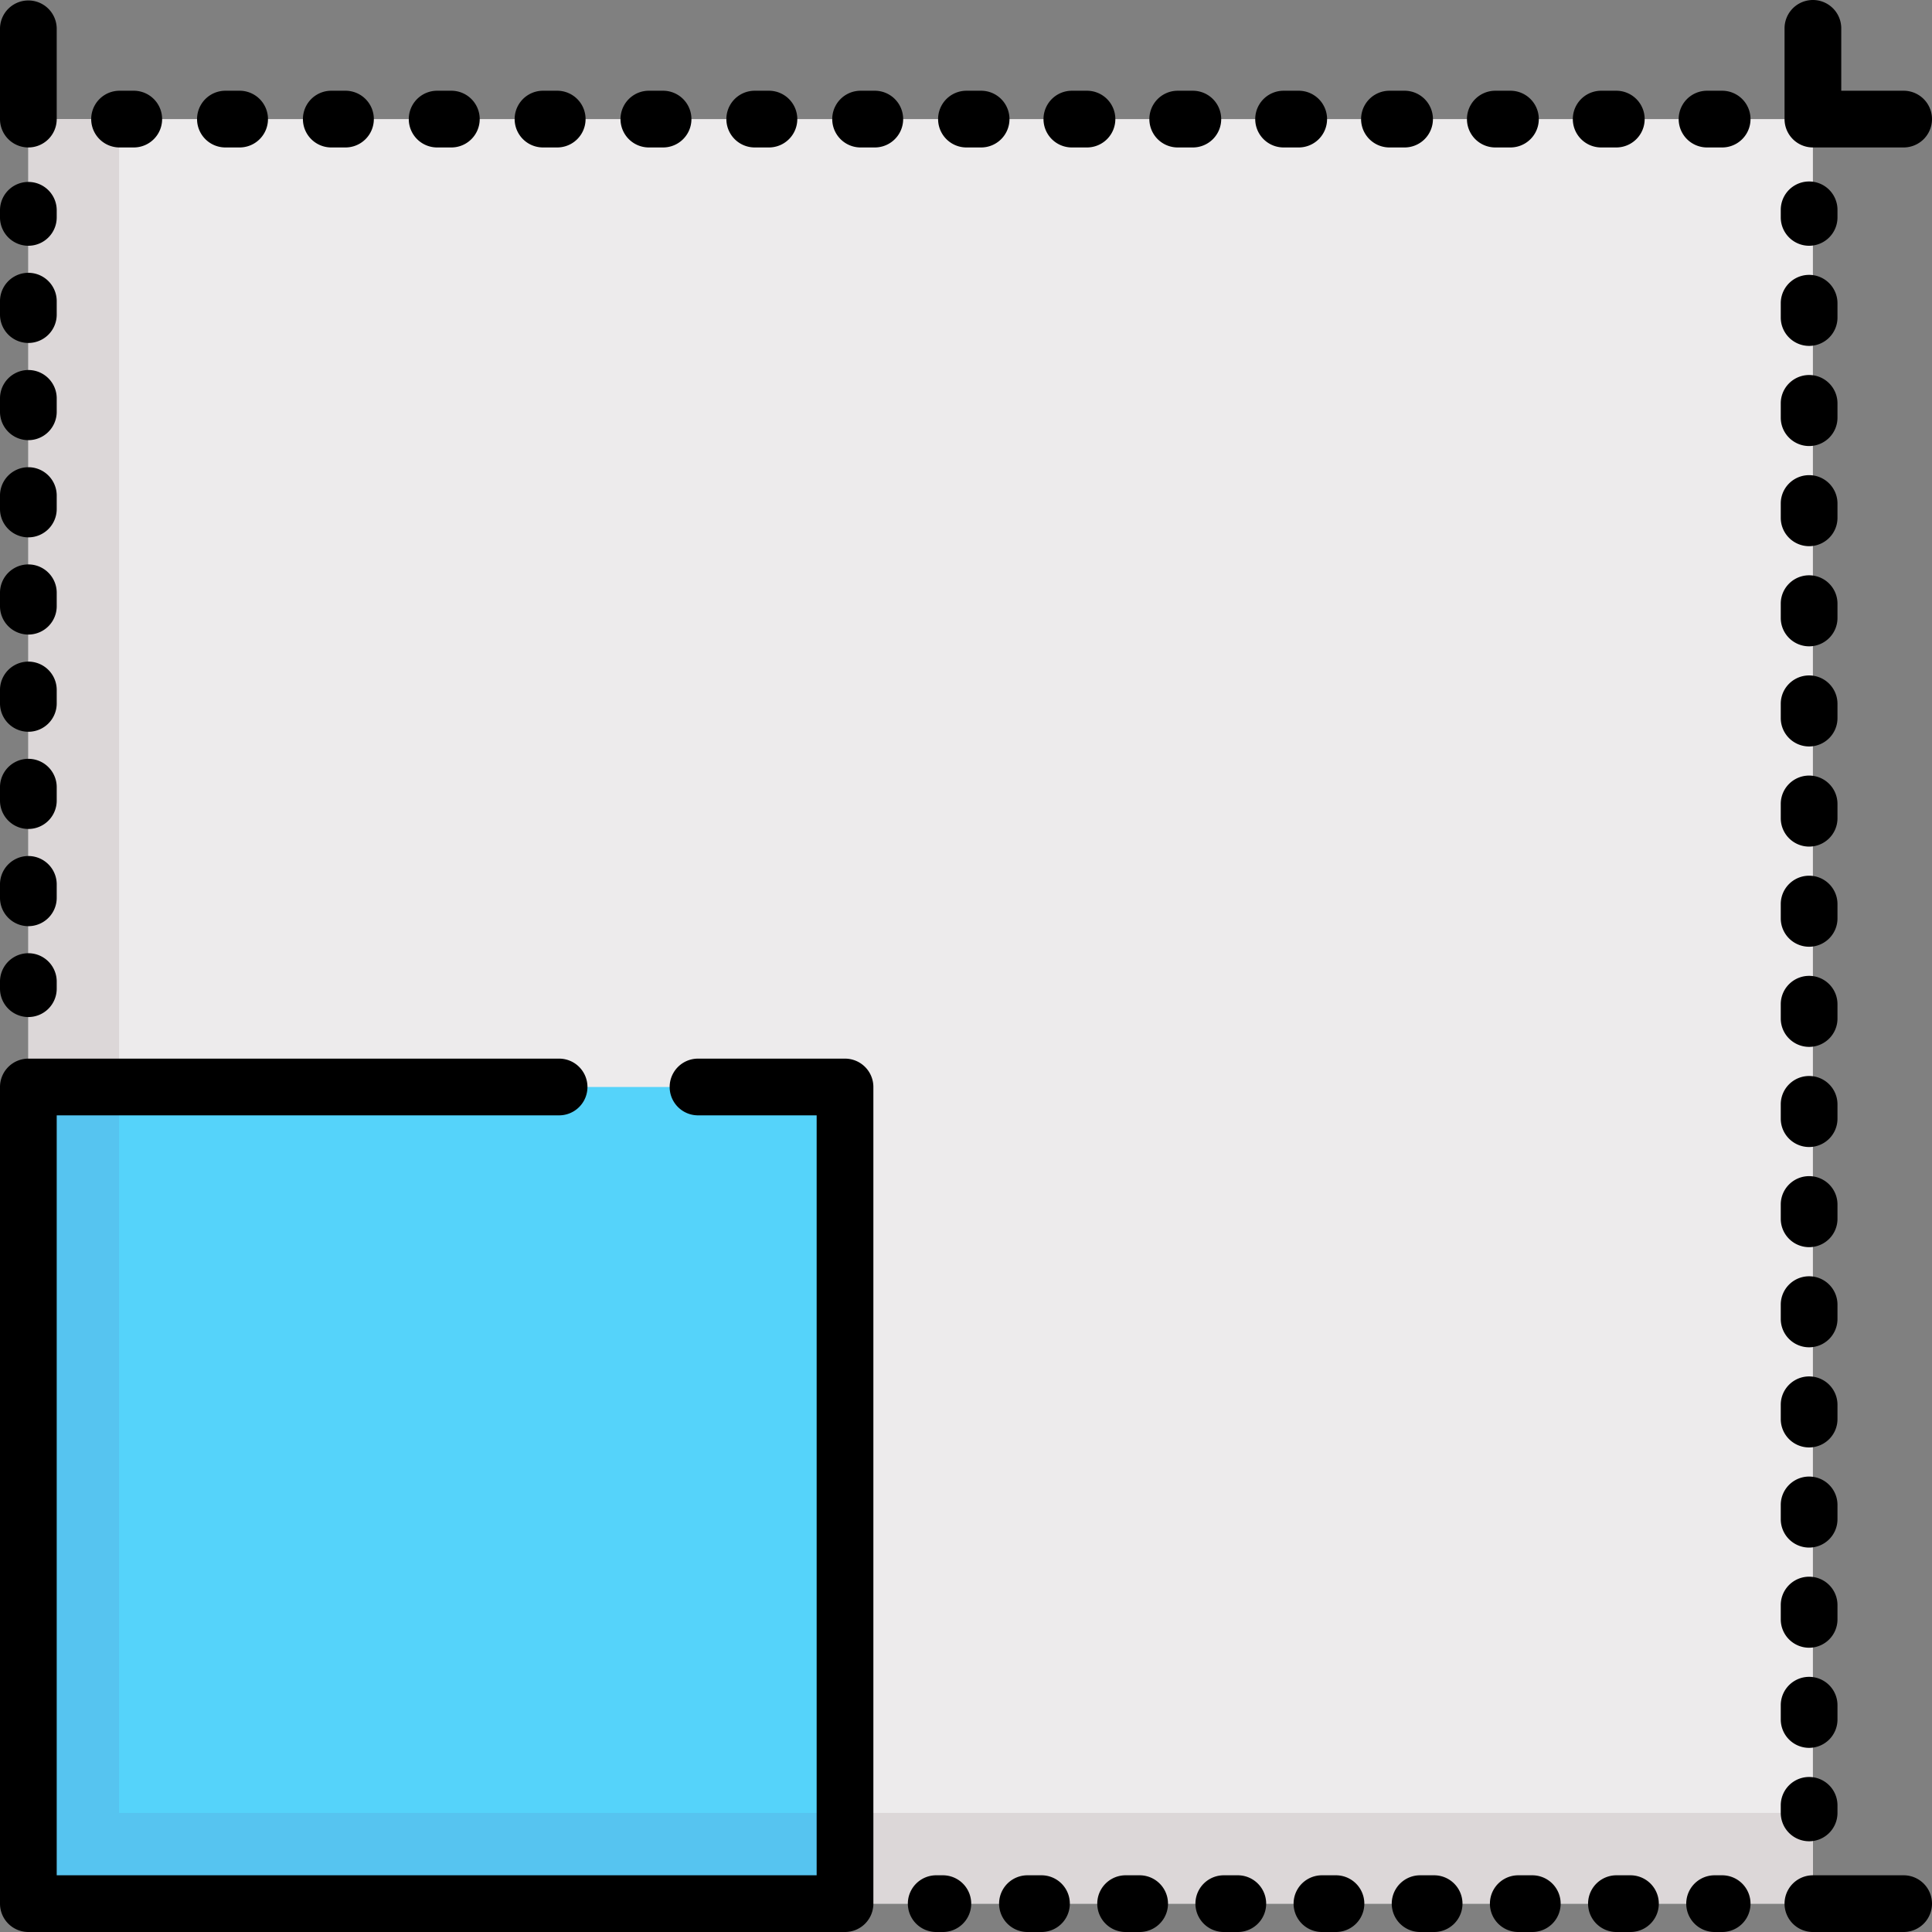 <svg version="1.1" id="Capa_1" xmlns="http://www.w3.org/2000/svg" x="0" y="0" viewBox="0 0 512 512" style="enable-background:new 0 0 512 512" xml:space="preserve">
  <rect x="0" y="0" width="512" height="512" fill="#808080" stroke="none"/>
  <rect x="7.515" y="31.562" style="fill:#EDEBEC" width="472.924" height="472.924"/>
  <polygon style="fill:#DCD7D8" points="31.562,480.438 31.562,31.562 7.515,31.562 7.515,504.485 480.438,504.485 480.438,480.438 
	"/>
  <rect x="7.515" y="288.063" style="fill:#55D3FA" width="216.423" height="216.423"/>
  <polygon style="fill:#56C4F0" points="31.562,480.438 31.562,288.063 7.515,288.063 7.515,504.485 223.937,504.485 
	223.937,480.438 "/>
  <path d="M223.937 280.548h-39.076a7.516 7.516 0 000 15.03h31.562v201.393H15.029V295.577h133.26a7.516 7.516 0 000-15.03H7.515A7.516 7.516 0 000 288.062v216.423A7.516 7.516 0 007.515 512h216.423a7.516 7.516 0 007.515-7.515V288.063a7.517 7.517 0 00-7.516-7.515zM7.515 39.076a7.516 7.516 0 007.515-7.515V7.515a7.516 7.516 0 00-15.03 0v24.047a7.515 7.515 0 007.515 7.514zM504.485 496.971h-24.047a7.515 7.515 0 100 15.03h24.047a7.515 7.515 0 100-15.03zM480.438 39.076h24.047a7.515 7.515 0 100-15.03h-16.532V7.515a7.515 7.515 0 10-15.03 0v24.047a7.515 7.515 0 007.515 7.514zM7.515 269.526a7.516 7.516 0 007.515-7.515v-2.004a7.516 7.516 0 00-15.03.001v2.004a7.515 7.515 0 007.515 7.514zM7.515 245.443a7.516 7.516 0 007.515-7.515v-3.68a7.516 7.516 0 00-15.03.001v3.68a7.515 7.515 0 007.515 7.514zM7.515 219.683a7.516 7.516 0 007.515-7.515v-3.68a7.516 7.516 0 00-15.03 0v3.68a7.516 7.516 0 007.515 7.515zM7.515 116.646a7.516 7.516 0 007.515-7.515v-3.68a7.516 7.516 0 00-15.03 0v3.68a7.516 7.516 0 007.515 7.515zM7.515 193.924a7.516 7.516 0 007.515-7.515v-3.68a7.516 7.516 0 00-15.03 0v3.68a7.515 7.515 0 007.515 7.515zM7.515 142.405a7.516 7.516 0 007.515-7.515v-3.679a7.516 7.516 0 00-15.03 0v3.679a7.515 7.515 0 007.515 7.515zM7.515 168.164a7.516 7.516 0 007.515-7.515v-3.68A7.516 7.516 0 000 156.97v3.68a7.514 7.514 0 007.515 7.514zM7.515 90.887a7.516 7.516 0 007.515-7.515v-3.68a7.516 7.516 0 00-15.03 0v3.68a7.516 7.516 0 007.515 7.515zM7.515 65.127a7.516 7.516 0 007.515-7.515v-2.004A7.516 7.516 0 000 55.609v2.004a7.515 7.515 0 007.515 7.514zM171.836 39.076h4.008a7.516 7.516 0 000-15.03h-4.008a7.516 7.516 0 000 15.03zM143.781 39.076h4.008a7.516 7.516 0 000-15.03h-4.008a7.516 7.516 0 000 15.03zM199.89 39.076h4.008a7.516 7.516 0 000-15.03h-4.008a7.516 7.516 0 000 15.03zM31.562 39.076h4.008a7.516 7.516 0 000-15.03h-4.008a7.516 7.516 0 000 15.03zM59.616 39.076h4.008a7.516 7.516 0 000-15.03h-4.008a7.516 7.516 0 000 15.03zM115.726 39.076h4.008a7.516 7.516 0 000-15.03h-4.008a7.516 7.516 0 000 15.03zM87.671 39.076h4.008a7.516 7.516 0 000-15.03h-4.008a7.516 7.516 0 000 15.03zM267.522 31.562a7.515 7.515 0 00-7.515-7.515H256a7.516 7.516 0 000 15.03h4.008a7.515 7.515 0 007.514-7.515zM231.953 24.047h-4.008a7.516 7.516 0 000 15.03h4.008a7.516 7.516 0 000-15.03zM351.687 31.562a7.515 7.515 0 00-7.515-7.515h-4.008a7.515 7.515 0 100 15.03h4.008a7.516 7.516 0 007.515-7.515zM379.742 31.562a7.515 7.515 0 00-7.515-7.515h-4.008a7.515 7.515 0 100 15.03h4.008a7.516 7.516 0 007.515-7.515zM428.337 39.076a7.515 7.515 0 100-15.03h-4.008a7.515 7.515 0 100 15.03h4.008zM456.391 24.047h-4.008a7.515 7.515 0 100 15.03h4.008a7.515 7.515 0 100-15.03zM400.282 39.076a7.515 7.515 0 100-15.03h-4.008a7.515 7.515 0 100 15.03h4.008zM295.577 31.562a7.515 7.515 0 00-7.515-7.515h-4.008a7.515 7.515 0 100 15.03h4.008a7.515 7.515 0 007.515-7.515zM323.632 31.562a7.515 7.515 0 00-7.515-7.515h-4.008a7.515 7.515 0 100 15.03h4.008a7.515 7.515 0 007.515-7.515zM479.436 487.953a7.515 7.515 0 007.515-7.515v-2.004a7.515 7.515 0 10-15.03 0v2.004a7.516 7.516 0 007.515 7.515zM479.436 463.202a7.515 7.515 0 007.515-7.515v-3.791a7.515 7.515 0 10-15.03 0v3.791a7.516 7.516 0 007.515 7.515zM479.436 250.895a7.515 7.515 0 007.515-7.515v-3.791a7.515 7.515 0 10-15.03 0v3.791a7.516 7.516 0 007.515 7.515zM479.436 277.434a7.515 7.515 0 007.515-7.515v-3.791a7.515 7.515 0 10-15.03 0v3.791a7.516 7.516 0 007.515 7.515zM479.436 303.972a7.515 7.515 0 007.515-7.515v-3.791a7.515 7.515 0 10-15.03 0v3.791a7.516 7.516 0 007.515 7.515zM479.436 330.511a7.515 7.515 0 007.515-7.515v-3.791a7.515 7.515 0 10-15.03 0v3.791a7.516 7.516 0 007.515 7.515zM479.436 171.281a7.515 7.515 0 007.515-7.515v-3.791a7.515 7.515 0 10-15.03 0v3.791a7.516 7.516 0 007.515 7.515zM479.436 118.204a7.515 7.515 0 007.515-7.515v-3.791a7.515 7.515 0 10-15.03 0v3.791a7.516 7.516 0 007.515 7.515zM479.436 197.818a7.515 7.515 0 007.515-7.515v-3.791a7.515 7.515 0 10-15.03 0v3.791a7.515 7.515 0 007.515 7.515zM479.436 357.048a7.515 7.515 0 007.515-7.515v-3.791a7.515 7.515 0 10-15.03 0v3.791a7.515 7.515 0 007.515 7.515zM479.436 224.356a7.515 7.515 0 007.515-7.515v-3.791a7.515 7.515 0 10-15.03 0v3.791a7.514 7.514 0 007.515 7.515zM479.436 91.665a7.515 7.515 0 007.515-7.515v-3.791a7.515 7.515 0 10-15.03 0v3.791a7.516 7.516 0 007.515 7.515zM479.436 144.742a7.515 7.515 0 007.515-7.515v-3.791a7.515 7.515 0 10-15.03 0v3.791a7.516 7.516 0 007.515 7.515zM479.436 383.586a7.515 7.515 0 007.515-7.515v-3.791a7.515 7.515 0 10-15.03 0v3.791a7.515 7.515 0 007.515 7.515zM479.436 436.664a7.515 7.515 0 007.515-7.515v-3.791a7.515 7.515 0 10-15.03 0v3.791a7.516 7.516 0 007.515 7.515zM479.436 410.125a7.515 7.515 0 007.515-7.515v-3.791a7.515 7.515 0 10-15.03 0v3.791a7.516 7.516 0 007.515 7.515zM479.436 65.127a7.515 7.515 0 007.515-7.515v-2.004a7.515 7.515 0 10-15.03 0v2.004a7.515 7.515 0 007.515 7.515zM249.988 496.971h-2.004a7.516 7.516 0 000 15.03h2.004a7.516 7.516 0 000-15.03zM276.003 496.971h-3.716a7.515 7.515 0 100 15.03h3.716a7.515 7.515 0 100-15.03zM406.074 496.971h-3.716a7.515 7.515 0 100 15.03h3.716a7.515 7.515 0 100-15.03zM432.089 496.971h-3.716a7.515 7.515 0 100 15.03h3.716a7.515 7.515 0 100-15.03zM302.017 496.971h-3.716a7.515 7.515 0 100 15.03h3.716a7.515 7.515 0 100-15.03zM354.046 496.971h-3.716a7.515 7.515 0 100 15.03h3.716a7.515 7.515 0 100-15.03zM380.059 496.971h-3.716a7.515 7.515 0 100 15.03h3.716a7.515 7.515 0 100-15.03zM328.032 496.971h-3.716a7.515 7.515 0 100 15.03h3.716a7.515 7.515 0 100-15.03zM456.391 496.971h-2.004a7.515 7.515 0 100 15.03h2.004a7.515 7.515 0 100-15.03z"/>
</svg>
